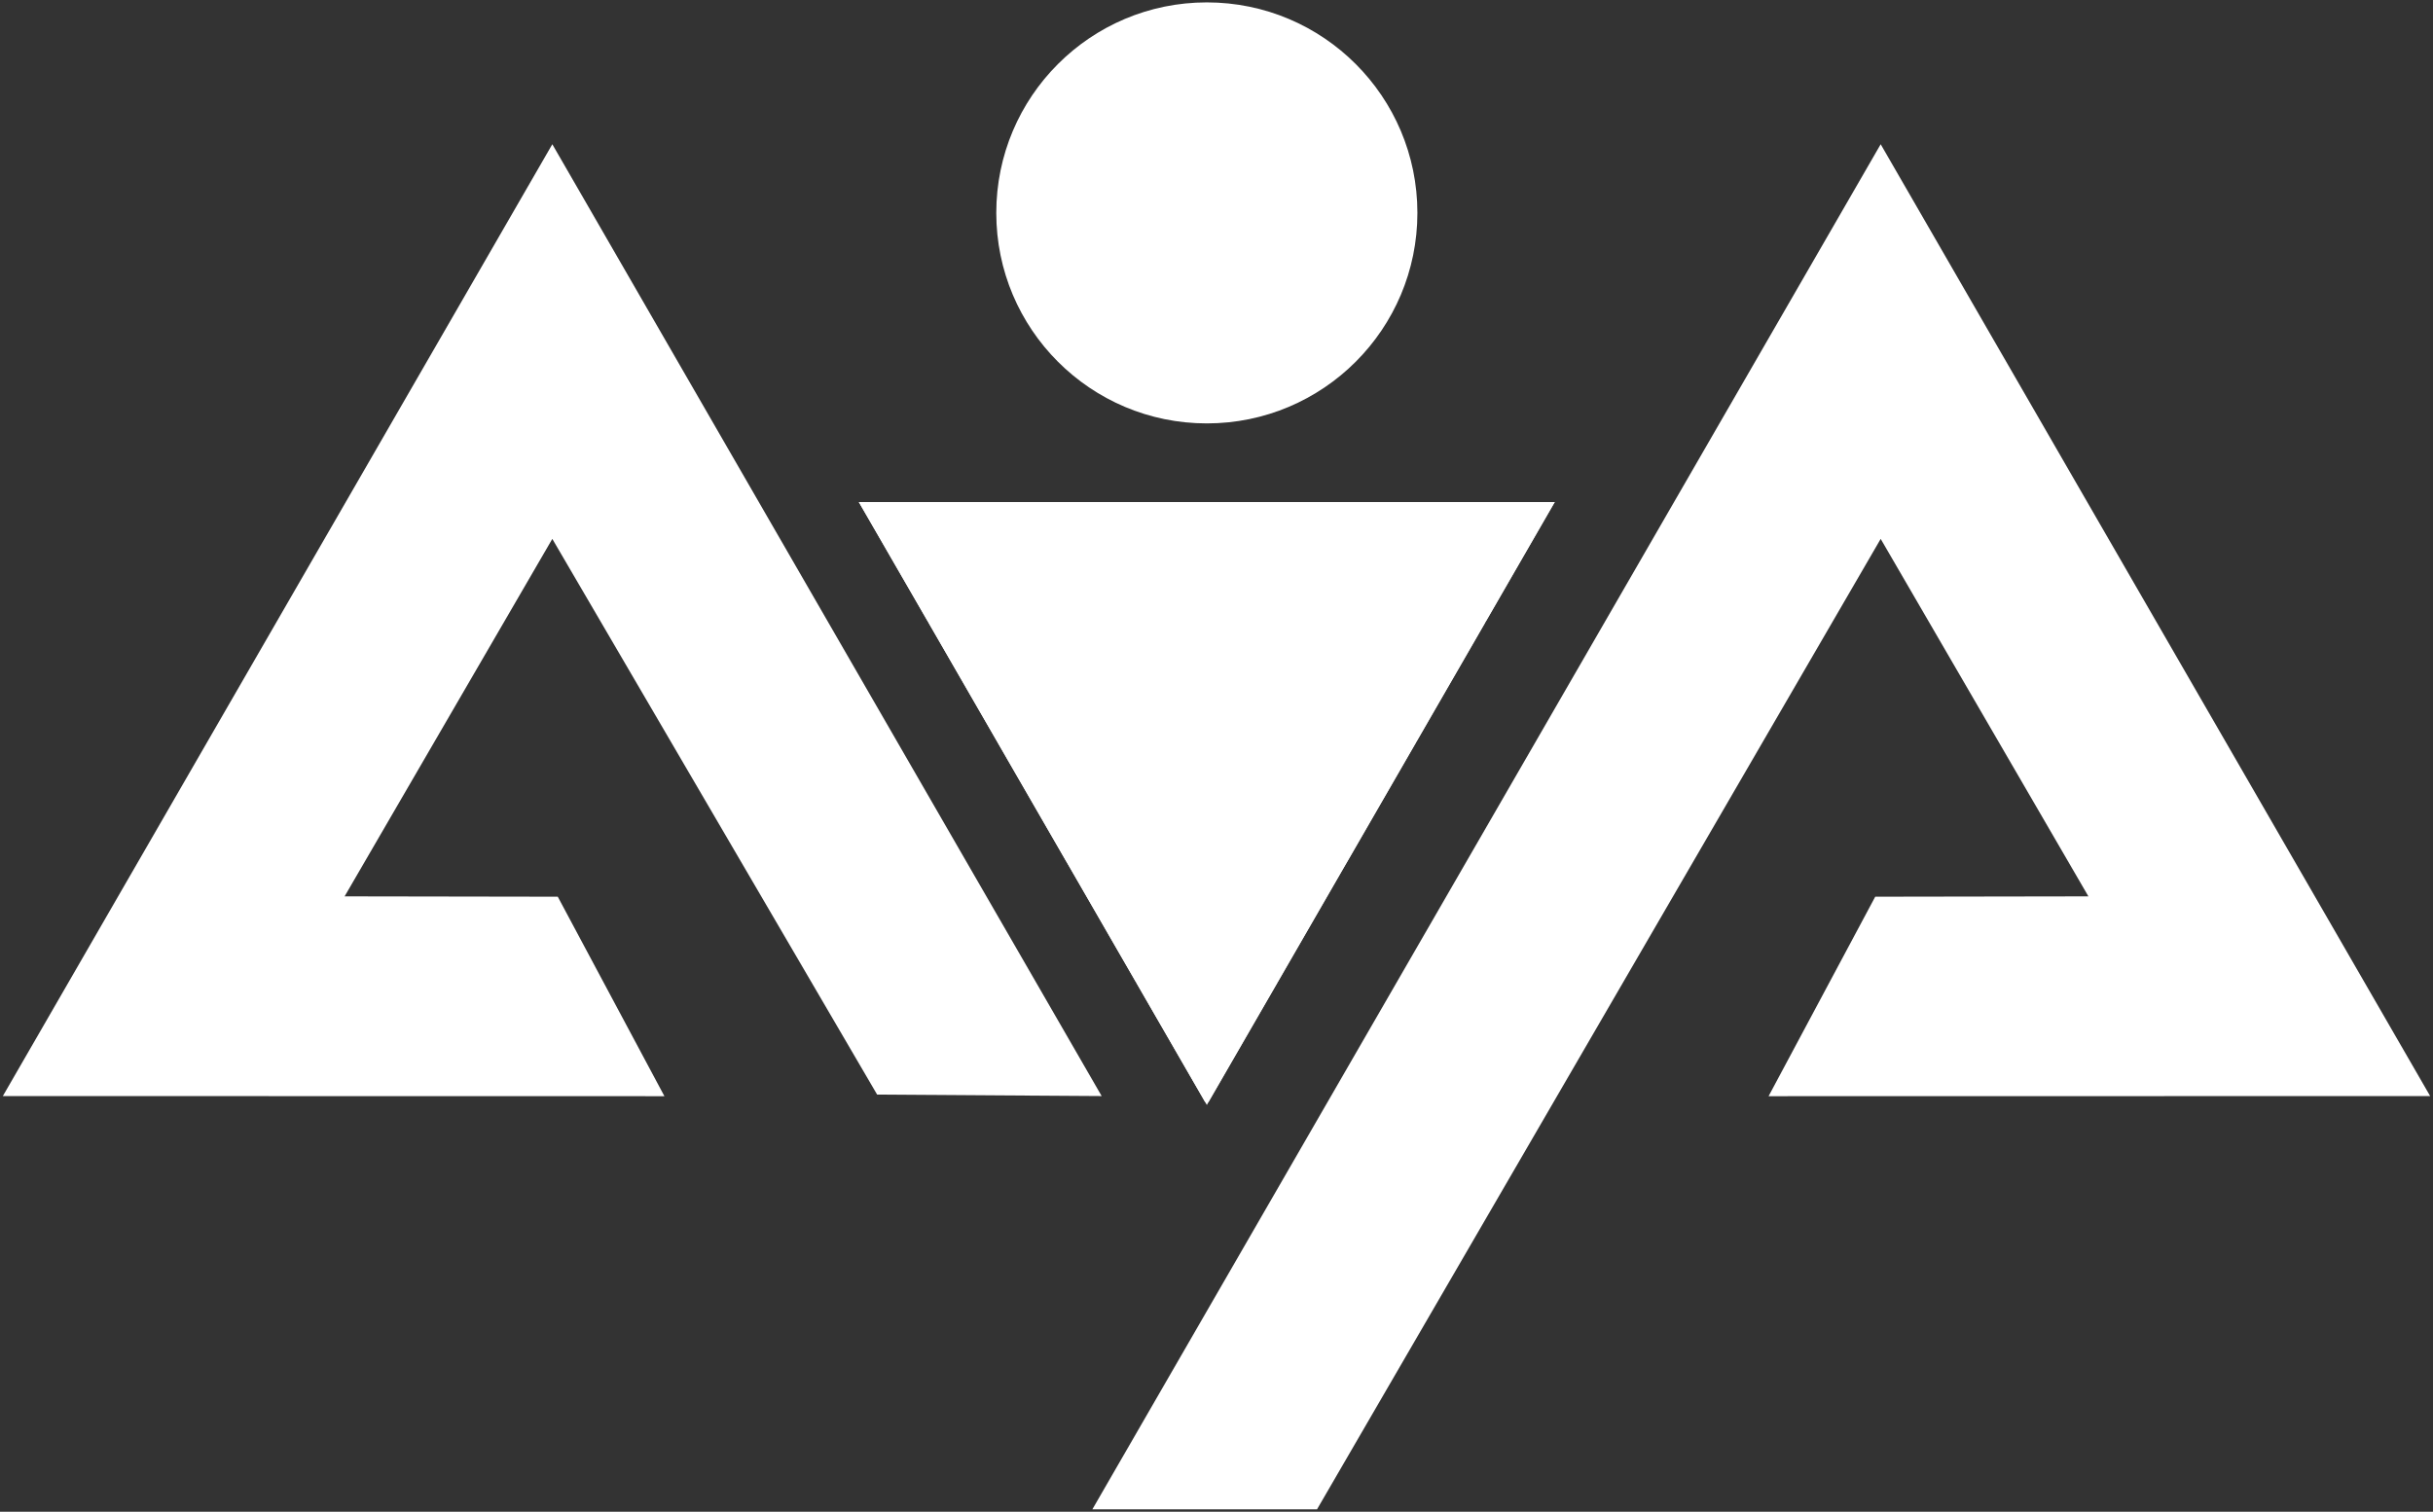 <?xml version="1.0" encoding="UTF-8"?>
<!DOCTYPE svg PUBLIC "-//W3C//DTD SVG 1.1//EN" "http://www.w3.org/Graphics/SVG/1.1/DTD/svg11.dtd">
<!-- Creator: CorelDRAW X8 -->
<svg xmlns="http://www.w3.org/2000/svg" xml:space="preserve" width="214mm" height="133mm" version="1.1" style="shape-rendering:geometricPrecision; text-rendering:geometricPrecision; image-rendering:optimizeQuality; fill-rule:evenodd; clip-rule:evenodd"
viewBox="0 0 21400 13300"
 xmlns:xlink="http://www.w3.org/1999/xlink">
 <rect x="0" y="0" width="21400" height="13300" fill="#333333" stroke="none"/>
 <defs>
  <style type="text/css">
   <![CDATA[
    .fil0 {fill:white}
   ]]>
  </style>
 </defs>
 <g id="Layer_x0020_1">
  <polygon class="fil0" points="25,9643 5844,9644 4906,7889 3031,7886 4858,4741 7715,9630 9690,9643 4858,1269 "/>
  <polygon class="fil0" points="21375,9643 15556,9644 16494,7889 18369,7886 16542,4741 11584,13279 9608,13279 16542,1269 "/>
  <polygon class="fil0" points="13675,4417 10615,9721 7554,4417 "/>
  <polygon class="fil0" points="9991,8640 11239,8640 10630,9694 10599,9694 "/>
  <polygon class="fil0" points="9382,7584 11848,7584 11240,8638 9990,8638 "/>
  <polygon class="fil0" points="8773,6529 12457,6529 11849,7583 9381,7583 "/>
  <polygon class="fil0" points="8164,5473 13066,5473 12458,6527 8772,6527 "/>
  <polygon class="fil0" points="7554,4417 13675,4417 13067,5471 8163,5471 "/>
  <circle class="fil0" cx="10615" cy="1873" r="1852"/>
 </g>
</svg>
